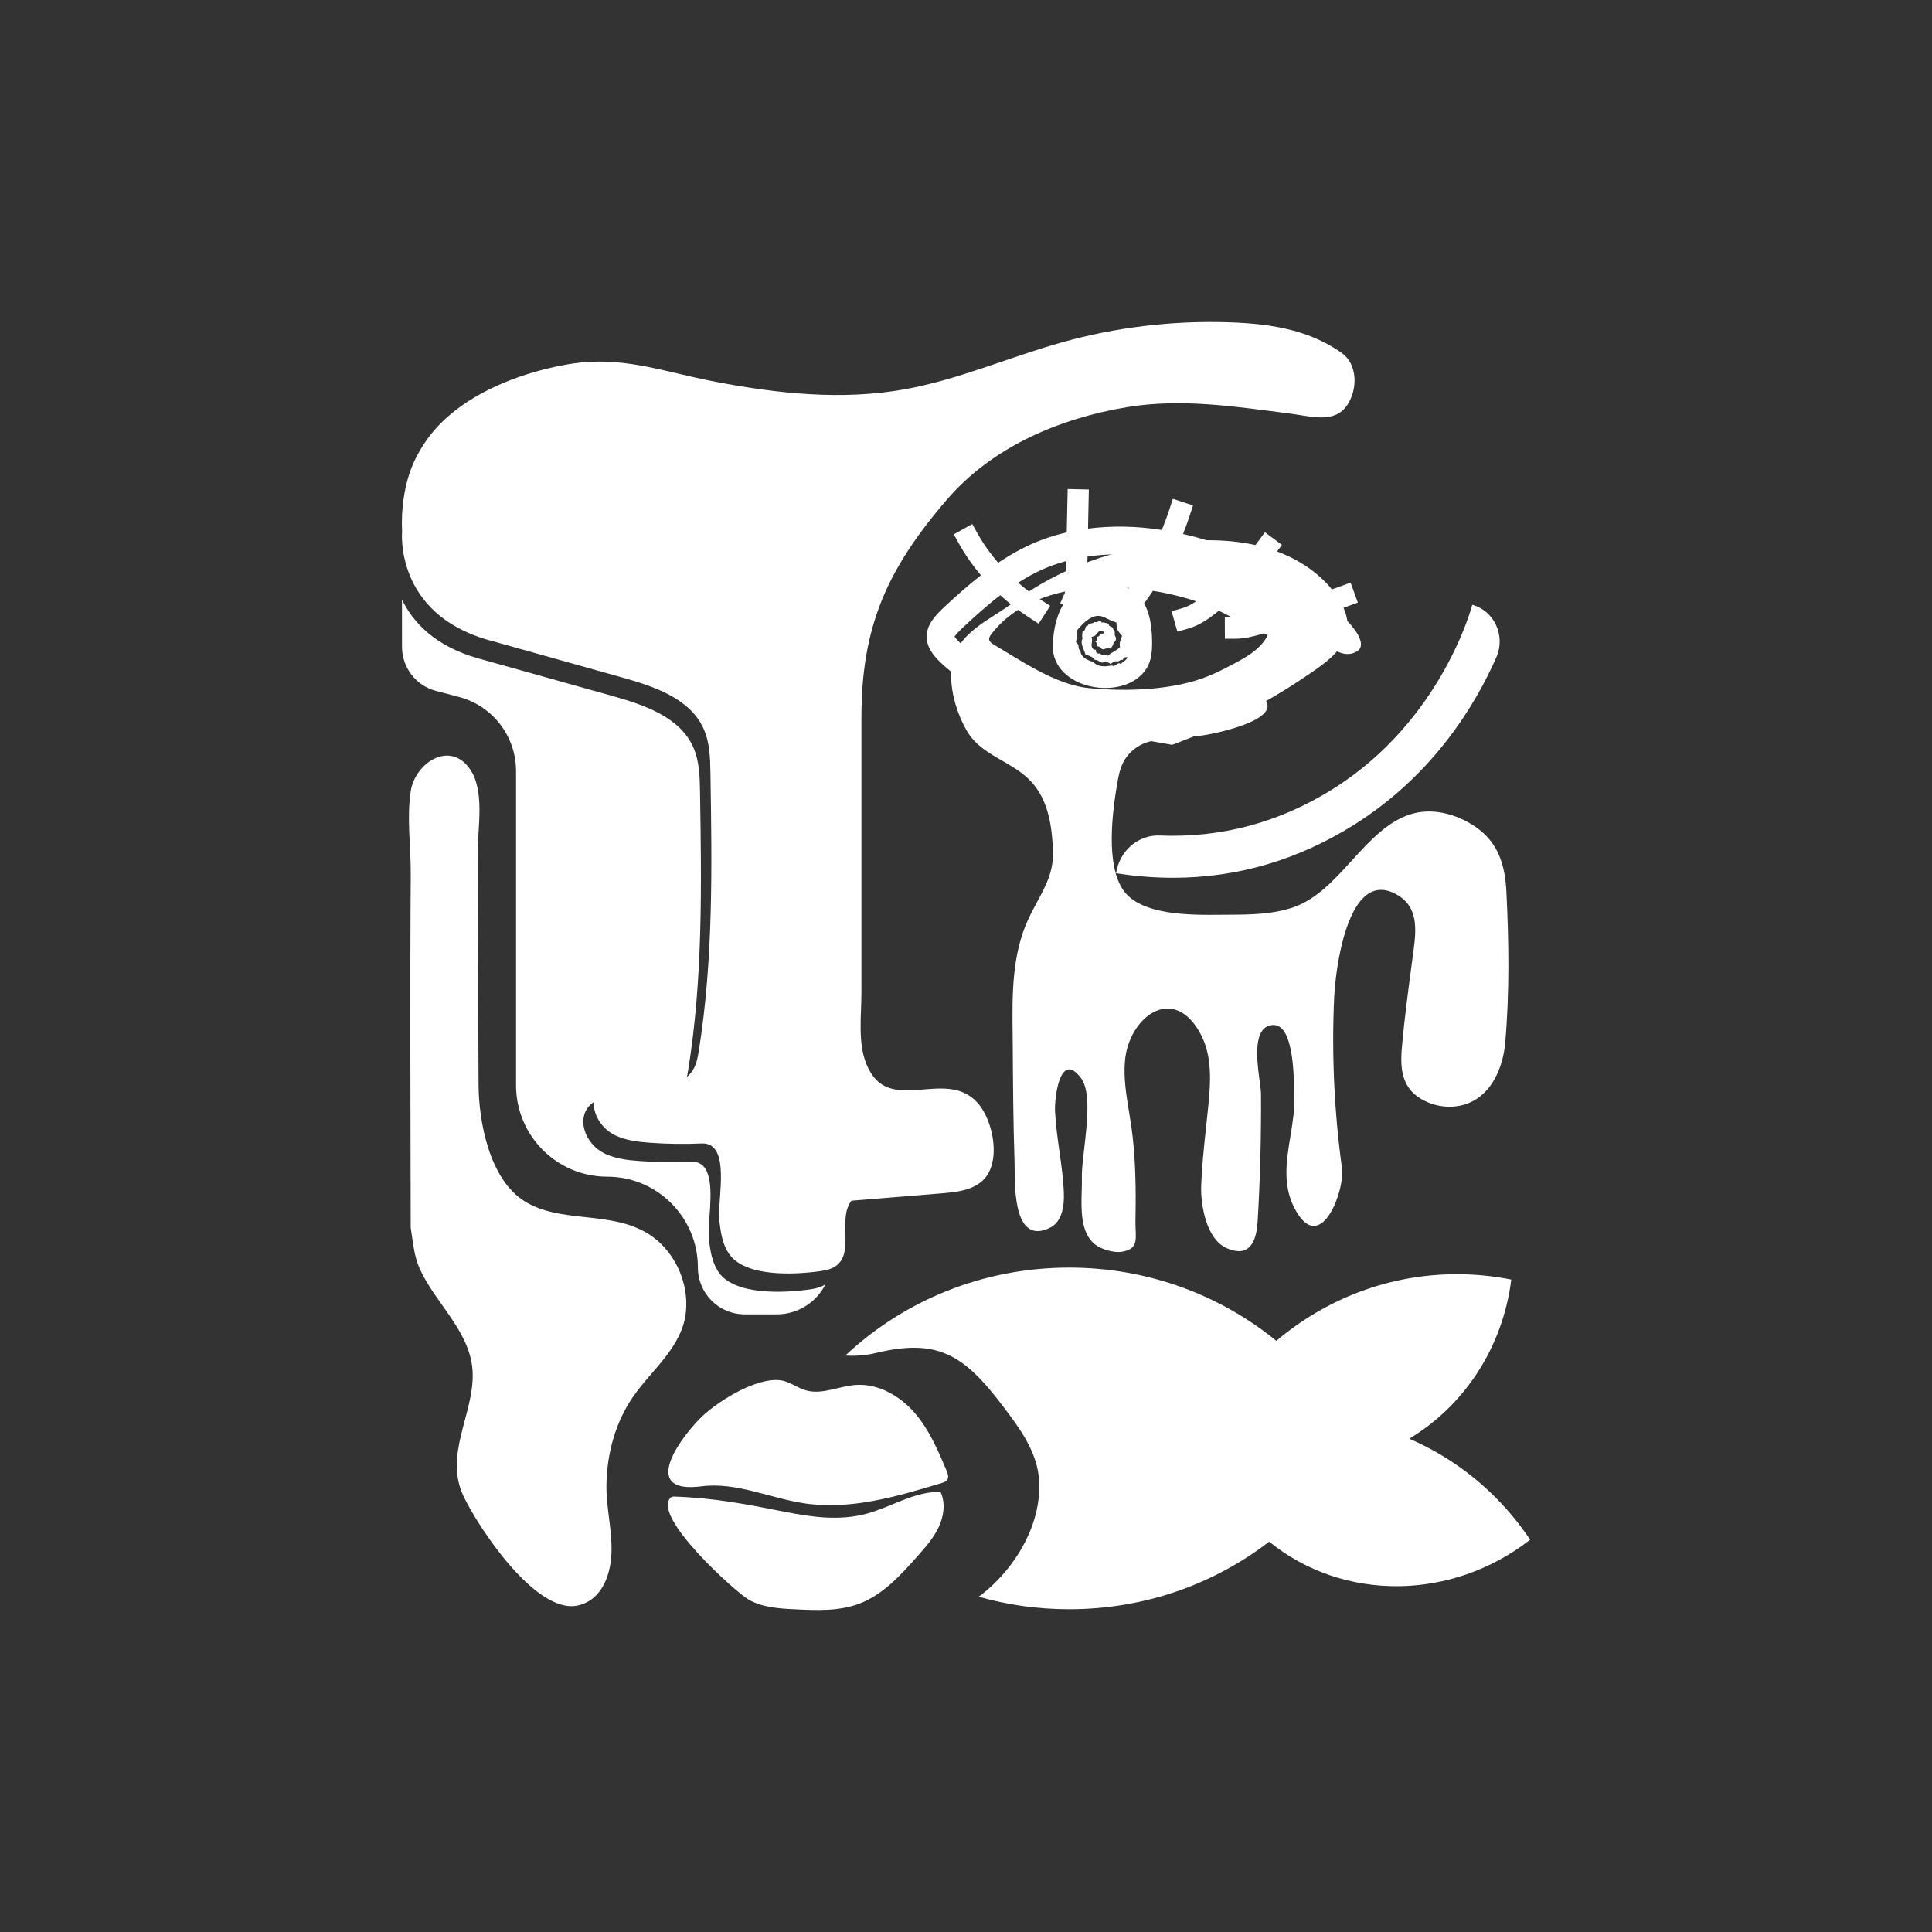<svg width="48" height="48" viewBox="0 0 48 48" fill="none" xmlns="http://www.w3.org/2000/svg">
<rect x="0" y="0" width="48" height="48" fill="#333333" stroke="none"/>
<path fill-rule="evenodd" clip-rule="evenodd" d="M36.716 20.584C36.276 20.259 35.662 20.064 35.114 20.211L35.113 20.21C34.502 20.374 34.045 20.876 33.585 21.381C33.149 21.859 32.711 22.341 32.137 22.54C31.618 22.719 31.055 22.724 30.504 22.726C30.453 22.726 30.398 22.727 30.34 22.727C29.581 22.735 28.354 22.746 27.912 22.122C27.464 21.487 27.636 20.172 27.757 19.468C27.787 19.294 27.819 19.119 27.897 18.959C28.03 18.686 28.298 18.478 28.602 18.414L29.122 18.505C30.393 18.035 31.599 17.402 32.699 16.627C33.044 16.384 33.402 16.089 33.47 15.681C33.521 15.373 33.389 15.062 33.211 14.803C32.799 14.206 32.134 13.801 31.424 13.601C30.714 13.4 29.959 13.39 29.223 13.464C27.769 13.61 26.331 14.092 25.178 14.966C25.043 15.069 24.895 15.164 24.744 15.26C24.402 15.478 24.052 15.702 23.836 16.03C23.437 16.636 23.685 17.581 24.026 18.166C24.227 18.511 24.558 18.702 24.894 18.896C25.111 19.023 25.332 19.15 25.521 19.322C26.032 19.787 26.132 20.474 26.16 21.118C26.183 21.636 25.993 21.989 25.774 22.395C25.698 22.536 25.619 22.683 25.544 22.845C25.138 23.727 25.148 24.718 25.158 25.663C25.159 25.756 25.16 25.848 25.161 25.939C25.167 26.915 25.174 27.891 25.206 28.865C25.207 28.908 25.207 28.964 25.208 29.028C25.211 29.611 25.219 30.929 26.086 30.503C26.388 30.355 26.444 29.963 26.431 29.634V29.633C26.418 29.288 26.369 28.943 26.321 28.599C26.274 28.268 26.228 27.938 26.212 27.605C26.197 27.291 26.329 26.084 26.857 26.783C27.102 27.108 27.011 27.896 26.937 28.537C26.904 28.822 26.874 29.077 26.879 29.251C26.882 29.348 26.878 29.458 26.875 29.575C26.861 30.044 26.843 30.619 27.195 30.909C27.349 31.036 27.673 31.134 27.874 31.099C28.235 31.037 28.227 30.852 28.215 30.557C28.212 30.486 28.209 30.408 28.21 30.324C28.224 29.544 28.218 28.762 28.108 27.987C28.09 27.867 28.071 27.747 28.051 27.627C27.982 27.206 27.913 26.785 27.949 26.362C28.042 25.255 29.175 24.418 29.843 25.717C30.117 26.252 30.08 26.882 30.02 27.476C30.004 27.634 29.987 27.792 29.97 27.95C29.916 28.455 29.861 28.961 29.843 29.469C29.828 29.915 29.961 30.795 30.491 31.017C31.029 31.242 31.214 30.873 31.245 30.353C31.308 29.298 31.336 28.241 31.329 27.185V27.184C31.329 27.112 31.314 26.999 31.296 26.863C31.227 26.344 31.114 25.502 31.62 25.466C32.117 25.431 32.143 26.617 32.153 27.082C32.154 27.135 32.155 27.178 32.156 27.21C32.172 27.55 32.115 27.893 32.059 28.234C31.954 28.879 31.849 29.519 32.225 30.131C32.842 31.134 33.414 29.556 33.342 29.03C33.149 27.628 33.083 26.209 33.146 24.796C33.169 24.289 33.321 22.979 33.791 22.395C34.008 22.125 34.294 22.011 34.667 22.206C35.264 22.517 35.184 23.119 35.111 23.674C35.109 23.685 35.108 23.697 35.106 23.708C35.091 23.819 35.077 23.931 35.062 24.043C34.974 24.703 34.887 25.363 34.829 26.027C34.78 26.586 34.836 27.074 35.394 27.35C35.831 27.567 36.374 27.55 36.764 27.247C37.173 26.93 37.355 26.381 37.397 25.901C37.505 24.656 37.488 23.404 37.426 22.156C37.395 21.534 37.245 20.975 36.716 20.584ZM27.073 17.098C28.004 17.184 29.159 17.152 30.036 16.791H30.037C30.21 16.721 30.377 16.635 30.543 16.549L30.556 16.542C30.921 16.352 31.316 16.146 31.498 15.778C31.237 15.669 30.989 15.539 30.742 15.409C30.385 15.222 30.029 15.034 29.631 14.91C28.945 14.696 28.227 14.586 27.508 14.588C26.434 14.593 25.277 14.901 24.628 15.757C24.599 15.795 24.569 15.84 24.575 15.888C24.583 15.946 24.639 15.984 24.689 16.014C24.791 16.074 24.895 16.138 25.003 16.203C25.637 16.59 26.359 17.031 27.073 17.098Z" fill="white"/>
<path d="M33.691 15.695C33.516 15.426 33.202 15.164 33.126 15.19C33.247 15.148 33.368 15.105 33.487 15.062L33.735 14.971L33.555 14.475L33.308 14.566C33.091 14.644 32.871 14.721 32.649 14.796C32.282 14.516 31.883 14.261 31.462 14.039C31.542 13.945 31.62 13.85 31.693 13.749L31.85 13.537L31.426 13.224L31.27 13.436C31.177 13.562 31.076 13.682 30.971 13.799C30.691 13.672 30.404 13.561 30.114 13.466C29.873 13.387 29.632 13.321 29.392 13.267C29.453 13.116 29.508 12.963 29.558 12.808L29.64 12.557L29.139 12.394L29.057 12.645C29 12.821 28.935 12.995 28.865 13.166C28.233 13.068 27.614 13.058 27.032 13.133L27.052 12.162L26.526 12.15L26.503 13.227C26.305 13.273 26.111 13.329 25.925 13.397C25.524 13.542 25.151 13.746 24.799 13.982C24.601 13.752 24.428 13.507 24.284 13.249L24.156 13.019L23.696 13.276L23.825 13.507C23.978 13.782 24.162 14.045 24.371 14.292C24.053 14.54 23.752 14.809 23.464 15.078C23.239 15.288 23.019 15.519 23.023 15.826C23.027 16.119 23.235 16.343 23.459 16.543C23.755 16.806 24.116 17.051 24.597 17.316C25.833 17.995 27.255 18.35 28.699 18.35C29.093 18.35 29.488 18.324 29.882 18.271C30.17 18.231 31.651 17.926 31.479 17.468C31.282 16.944 30.098 17.546 29.789 17.588C28.099 17.819 26.372 17.507 24.928 16.712C24.493 16.473 24.171 16.255 23.914 16.027C23.78 15.907 23.733 15.844 23.716 15.817C23.734 15.786 23.785 15.719 23.933 15.581C24.214 15.318 24.52 15.041 24.852 14.788C25.077 14.993 25.322 15.183 25.584 15.352L25.805 15.495L26.091 15.052L25.87 14.909C25.666 14.777 25.474 14.632 25.295 14.477C25.566 14.304 25.854 14.153 26.159 14.043C26.267 14.004 26.378 13.969 26.489 13.939L26.478 14.498C26.476 14.587 26.474 14.688 26.448 14.747L26.341 14.989L26.823 15.202L26.929 14.961C26.998 14.805 27.001 14.641 27.004 14.51L27.019 13.828C27.518 13.752 28.036 13.754 28.553 13.82C28.431 14.043 28.297 14.26 28.151 14.469L28 14.685L28.431 14.988L28.582 14.771C28.774 14.497 28.947 14.21 29.1 13.912C29.555 14.007 30.005 14.148 30.437 14.326C30.346 14.41 30.253 14.494 30.162 14.576C29.925 14.789 29.656 15.031 29.361 15.114L29.108 15.185L29.251 15.693L29.504 15.622C29.917 15.505 30.248 15.208 30.513 14.969C30.661 14.836 30.811 14.701 30.958 14.561C31.262 14.711 31.554 14.879 31.829 15.059C31.621 15.123 31.412 15.185 31.202 15.245C31.02 15.297 30.855 15.34 30.693 15.341H30.43L30.432 15.869H30.695C30.924 15.868 31.133 15.813 31.346 15.752C31.687 15.655 32.026 15.552 32.362 15.445C32.653 15.675 33.23 16.497 33.723 16.176C33.872 16.078 33.817 15.884 33.692 15.693L33.691 15.695Z" fill="white"/>
<path fill-rule="evenodd" clip-rule="evenodd" d="M26.156 16.02C26.116 17.14 27.945 17.461 28.485 16.609C28.614 16.405 28.627 16.15 28.623 15.908C28.616 15.463 28.532 14.966 28.174 14.701C27.965 14.546 27.696 14.499 27.436 14.487C26.551 14.446 26.185 15.194 26.156 16.02ZM26.846 15.561C26.814 15.595 26.782 15.632 26.75 15.672L26.752 15.673C26.753 15.678 26.755 15.684 26.756 15.689C26.759 15.699 26.761 15.708 26.762 15.717C26.765 15.73 26.766 15.742 26.767 15.753C26.767 15.754 26.767 15.755 26.767 15.755C26.768 15.768 26.767 15.779 26.766 15.79C26.766 15.801 26.764 15.812 26.762 15.822C26.758 15.844 26.753 15.865 26.745 15.887C26.744 15.895 26.742 15.902 26.74 15.91C26.736 15.925 26.732 15.94 26.73 15.954C26.745 15.964 26.755 15.974 26.764 15.983C26.773 15.992 26.779 16 26.784 16.009C26.792 16.027 26.795 16.044 26.796 16.063C26.797 16.081 26.798 16.1 26.803 16.118C26.81 16.136 26.821 16.153 26.843 16.164C26.842 16.243 26.892 16.31 26.956 16.355C26.968 16.364 26.982 16.372 26.995 16.38C26.999 16.382 27.003 16.384 27.007 16.386C27.009 16.387 27.011 16.388 27.013 16.389C27.029 16.397 27.045 16.405 27.061 16.411L27.115 16.432C27.134 16.438 27.152 16.444 27.169 16.451C27.221 16.514 27.301 16.544 27.382 16.552C27.464 16.561 27.547 16.547 27.626 16.534C27.644 16.547 27.663 16.548 27.681 16.543C27.698 16.536 27.715 16.525 27.73 16.514C27.732 16.513 27.733 16.512 27.734 16.512C27.768 16.487 27.798 16.465 27.845 16.494C27.853 16.487 27.861 16.481 27.869 16.475L27.892 16.456C27.899 16.451 27.906 16.446 27.912 16.441C27.921 16.435 27.93 16.428 27.938 16.421C27.942 16.418 27.945 16.415 27.949 16.412C27.96 16.402 27.971 16.393 27.981 16.382C27.994 16.367 28.006 16.352 28.017 16.335C27.963 16.319 27.933 16.331 27.91 16.362C27.905 16.403 27.875 16.398 27.848 16.389L27.834 16.401L27.82 16.411C27.81 16.417 27.8 16.422 27.789 16.427C27.768 16.435 27.744 16.436 27.72 16.426C27.699 16.434 27.678 16.442 27.657 16.453C27.646 16.459 27.635 16.465 27.624 16.473C27.62 16.476 27.616 16.48 27.611 16.483C27.61 16.485 27.609 16.486 27.607 16.487C27.606 16.488 27.605 16.489 27.604 16.49C27.599 16.494 27.594 16.498 27.59 16.502C27.568 16.472 27.548 16.466 27.527 16.459C27.526 16.459 27.525 16.459 27.524 16.459C27.522 16.458 27.519 16.457 27.517 16.457C27.498 16.452 27.479 16.447 27.464 16.426C27.451 16.439 27.438 16.447 27.426 16.453C27.414 16.458 27.401 16.461 27.39 16.461C27.367 16.462 27.346 16.452 27.327 16.442C27.317 16.437 27.309 16.431 27.3 16.426C27.29 16.419 27.281 16.413 27.27 16.409C27.251 16.4 27.231 16.393 27.203 16.397C27.191 16.376 27.176 16.36 27.16 16.347C27.144 16.332 27.126 16.323 27.106 16.313C27.078 16.299 27.046 16.288 27.011 16.275C26.997 16.27 26.982 16.265 26.967 16.259C26.955 16.215 26.939 16.177 26.924 16.139C26.913 16.112 26.902 16.086 26.893 16.058C26.881 16.026 26.875 15.992 26.873 15.959C26.873 15.925 26.879 15.891 26.896 15.862C26.894 15.855 26.891 15.847 26.889 15.839C26.888 15.832 26.887 15.824 26.886 15.817L26.886 15.817C26.885 15.807 26.885 15.796 26.886 15.786C26.886 15.781 26.886 15.776 26.886 15.771C26.889 15.748 26.892 15.725 26.895 15.7C26.896 15.692 26.897 15.685 26.898 15.677C26.948 15.674 26.954 15.649 26.962 15.617C26.962 15.616 26.963 15.614 26.963 15.613C26.97 15.58 26.984 15.543 27.024 15.549C27.038 15.507 27.074 15.495 27.108 15.488C27.114 15.487 27.12 15.486 27.125 15.485C27.153 15.48 27.179 15.476 27.203 15.449C27.23 15.47 27.251 15.459 27.276 15.446C27.28 15.444 27.284 15.441 27.289 15.439C27.318 15.424 27.354 15.418 27.369 15.467C27.399 15.462 27.429 15.465 27.458 15.473C27.474 15.477 27.489 15.481 27.505 15.486C27.519 15.49 27.533 15.494 27.548 15.498C27.544 15.548 27.568 15.557 27.599 15.568C27.599 15.569 27.6 15.569 27.601 15.569C27.632 15.58 27.666 15.597 27.653 15.636C27.692 15.653 27.697 15.691 27.696 15.723C27.696 15.728 27.696 15.733 27.696 15.739C27.695 15.766 27.694 15.791 27.715 15.819C27.739 15.877 27.717 15.942 27.664 15.97C27.665 15.998 27.653 16.023 27.64 16.046L27.629 16.062C27.625 16.068 27.621 16.073 27.617 16.079C27.615 16.083 27.613 16.085 27.61 16.088C27.609 16.09 27.607 16.093 27.605 16.095C27.604 16.097 27.602 16.1 27.6 16.102C27.598 16.106 27.595 16.109 27.592 16.113C27.531 16.106 27.493 16.105 27.44 16.124C27.405 16.145 27.375 16.126 27.355 16.106C27.35 16.102 27.346 16.097 27.342 16.093C27.337 16.087 27.332 16.081 27.326 16.077C27.321 16.072 27.316 16.069 27.309 16.067C27.304 16.064 27.296 16.062 27.287 16.062C27.269 16.061 27.258 16.053 27.254 16.042C27.25 16.033 27.251 16.023 27.252 16.014C27.252 16.012 27.252 16.01 27.252 16.009C27.252 16.006 27.253 16.004 27.253 16.001C27.254 15.998 27.254 15.995 27.254 15.993C27.254 15.988 27.252 15.984 27.251 15.978C27.249 15.974 27.245 15.97 27.241 15.966C27.24 15.965 27.238 15.963 27.237 15.962C27.231 15.955 27.222 15.948 27.209 15.938C27.222 15.934 27.231 15.93 27.237 15.926C27.244 15.921 27.247 15.916 27.25 15.911C27.253 15.905 27.254 15.899 27.254 15.893V15.871C27.253 15.865 27.254 15.859 27.255 15.854C27.255 15.852 27.255 15.85 27.256 15.848C27.256 15.841 27.258 15.834 27.262 15.828C27.266 15.822 27.27 15.816 27.276 15.813C27.283 15.811 27.291 15.81 27.3 15.812C27.312 15.787 27.331 15.768 27.353 15.756C27.376 15.744 27.399 15.738 27.429 15.732C27.424 15.71 27.414 15.693 27.401 15.682C27.388 15.673 27.372 15.666 27.357 15.668C27.349 15.669 27.341 15.67 27.334 15.672C27.327 15.674 27.321 15.677 27.315 15.681C27.314 15.681 27.313 15.682 27.312 15.683C27.299 15.689 27.29 15.699 27.28 15.709C27.278 15.711 27.276 15.713 27.275 15.714C27.266 15.724 27.259 15.734 27.252 15.744C27.241 15.758 27.23 15.772 27.218 15.783C27.213 15.788 27.207 15.793 27.2 15.796C27.194 15.801 27.188 15.804 27.179 15.807C27.163 15.813 27.144 15.819 27.119 15.822C27.131 15.867 27.135 15.897 27.132 15.925C27.132 15.939 27.13 15.953 27.127 15.967C27.126 15.973 27.125 15.98 27.123 15.987C27.122 15.994 27.121 16.002 27.12 16.009C27.12 16.012 27.12 16.014 27.12 16.016C27.119 16.029 27.119 16.042 27.122 16.055C27.123 16.062 27.125 16.07 27.128 16.078C27.128 16.08 27.13 16.083 27.131 16.086C27.131 16.087 27.131 16.088 27.132 16.089C27.133 16.09 27.134 16.092 27.135 16.094C27.136 16.095 27.137 16.097 27.138 16.099C27.147 16.112 27.157 16.124 27.173 16.132C27.181 16.136 27.189 16.14 27.198 16.142C27.208 16.144 27.218 16.145 27.228 16.145C27.223 16.173 27.229 16.194 27.24 16.211C27.253 16.226 27.272 16.237 27.294 16.239C27.304 16.235 27.312 16.234 27.319 16.234C27.326 16.234 27.332 16.235 27.337 16.239C27.346 16.245 27.354 16.255 27.362 16.265C27.363 16.267 27.364 16.269 27.366 16.271C27.38 16.271 27.393 16.272 27.407 16.271C27.414 16.271 27.42 16.271 27.427 16.271C27.433 16.272 27.44 16.272 27.447 16.272C27.472 16.273 27.498 16.277 27.525 16.291C27.586 16.239 27.631 16.213 27.682 16.184C27.732 16.155 27.785 16.124 27.825 16.075C27.816 16.009 27.819 15.967 27.832 15.925C27.837 15.908 27.844 15.892 27.851 15.874C27.86 15.85 27.87 15.824 27.876 15.797L27.873 15.793C27.82 15.73 27.783 15.688 27.763 15.64C27.743 15.592 27.738 15.538 27.738 15.466C27.677 15.446 27.631 15.429 27.588 15.409C27.563 15.398 27.54 15.386 27.517 15.374C27.499 15.366 27.482 15.357 27.464 15.349C27.423 15.329 27.379 15.312 27.332 15.305C27.285 15.297 27.235 15.299 27.188 15.318C27.094 15.346 27.013 15.401 26.944 15.462C26.91 15.493 26.877 15.526 26.846 15.561Z" fill="white"/>
<path d="M18.542 34.474C18.836 34.345 19.13 34.266 19.368 34.29C19.604 34.313 19.799 34.48 20.026 34.544C20.427 34.657 20.843 34.439 21.259 34.409C21.818 34.369 22.355 34.68 22.719 35.096C23.082 35.513 23.302 36.028 23.516 36.534C23.55 36.614 23.581 36.713 23.525 36.779C23.495 36.814 23.448 36.829 23.403 36.843C22.297 37.178 21.145 37.518 20 37.352C19.135 37.226 18.295 36.815 17.429 36.927C15.977 37.116 16.762 35.887 17.383 35.25C17.629 34.999 18.085 34.675 18.542 34.474V34.474Z" fill="white"/>
<path d="M18.589 39.736C18.938 39.939 19.358 39.964 19.761 39.983C20.297 40.009 20.851 40.032 21.353 39.841C21.942 39.616 22.384 39.127 22.802 38.654C23 38.431 23.2 38.204 23.325 37.933C23.451 37.663 23.493 37.338 23.368 37.068C22.725 37.046 22.149 37.441 21.528 37.608C20.862 37.788 20.174 37.693 19.509 37.562C18.557 37.373 17.744 37.215 16.763 37.182C16.727 37.181 16.687 37.181 16.662 37.207C16.185 37.677 18.281 39.556 18.59 39.736L18.589 39.736Z" fill="white"/>
<path fill-rule="evenodd" clip-rule="evenodd" d="M26.564 39.981C28.441 39.981 30.167 39.354 31.532 38.302C33.375 39.799 36.07 39.771 38.016 38.254C37.767 37.882 37.48 37.529 37.154 37.202C36.52 36.567 35.793 36.081 35.012 35.744C36.369 34.932 37.336 33.486 37.547 31.791L37.548 31.791L37.547 31.79L37.547 31.791C37.109 31.703 36.658 31.657 36.196 31.657C34.497 31.657 32.937 32.277 31.71 33.313C30.318 32.177 28.523 31.493 26.564 31.493C24.404 31.493 22.443 32.325 21.002 33.678C21.257 33.695 21.515 33.674 21.764 33.614C22.509 33.434 23.045 33.442 23.506 33.637C24.017 33.853 24.436 34.298 24.944 34.971C25.33 35.482 25.729 36.026 25.804 36.66C25.94 37.808 25.218 39.004 24.316 39.67C25.029 39.873 25.784 39.981 26.564 39.981Z" fill="white"/>
<path d="M29.145 21.808C28.68 21.808 28.207 21.771 27.729 21.695C27.809 21.143 28.276 20.735 28.815 20.758C30.343 20.821 31.784 20.435 33.11 19.606C35.828 17.905 36.57 15.055 36.578 15.026C37.123 15.173 37.41 15.794 37.178 16.326C36.687 17.448 35.641 19.24 33.63 20.499C32.237 21.37 30.734 21.808 29.145 21.808Z" fill="white"/>
<path fill-rule="evenodd" clip-rule="evenodd" d="M9.987 14.895L9.988 16.073C9.989 16.585 10.334 17.033 10.828 17.164L11.408 17.317C12.241 17.538 12.821 18.293 12.821 19.156V26.964C12.821 28.218 13.835 29.234 15.086 29.234C16.33 29.234 17.339 30.245 17.339 31.492C17.339 32.134 17.859 32.655 18.5 32.655H19.3C19.829 32.655 20.288 32.35 20.51 31.906C20.397 31.987 20.255 32.016 20.118 32.035C19.496 32.125 18.235 32.193 17.843 31.592C17.683 31.346 17.639 31.044 17.61 30.752C17.598 30.628 17.611 30.445 17.626 30.241C17.67 29.633 17.727 28.837 17.171 28.863C16.739 28.883 16.306 28.877 15.874 28.844C15.591 28.823 15.303 28.789 15.045 28.67C14.412 28.379 14.227 27.466 15.004 27.275C15.225 27.22 15.487 27.266 15.752 27.311C16.206 27.39 16.669 27.47 16.949 27.05C17.042 26.911 17.073 26.741 17.099 26.576C17.465 24.3 17.429 21.982 17.392 19.678C17.386 19.299 17.377 18.908 17.223 18.562C16.888 17.812 16.002 17.512 15.212 17.29C15.033 17.24 14.854 17.19 14.675 17.14C13.753 16.882 12.831 16.623 11.908 16.365C11.901 16.363 11.893 16.361 11.886 16.359C10.798 16.053 10.256 15.453 9.987 14.895Z" fill="white"/>
<path d="M32.503 8.333C32.792 8.441 33.069 8.582 33.334 8.768C33.725 9.043 33.741 9.664 33.471 10.065C33.155 10.535 32.565 10.341 32.067 10.278C30.714 10.105 29.367 9.89 28.005 10.115C26.325 10.393 24.659 11.098 23.526 12.412C22.014 14.167 21.402 15.598 21.402 17.824V24.666C21.402 25.237 21.307 25.898 21.527 26.44C22.063 27.761 23.47 26.504 24.282 27.393C24.683 27.831 24.901 28.918 24.39 29.352C24.121 29.58 23.745 29.619 23.393 29.648C22.646 29.709 21.9 29.77 21.153 29.831C20.805 30.286 21.233 31.107 20.774 31.448C20.661 31.532 20.517 31.561 20.377 31.581C19.756 31.67 18.495 31.739 18.103 31.137C17.942 30.892 17.899 30.59 17.87 30.297C17.821 29.808 18.174 28.374 17.431 28.409C16.999 28.429 16.565 28.422 16.134 28.39C15.85 28.369 15.562 28.334 15.304 28.216C14.671 27.924 14.486 27.012 15.263 26.82C15.864 26.672 16.766 27.26 17.209 26.595C17.301 26.456 17.332 26.286 17.359 26.121C17.725 23.846 17.688 21.528 17.651 19.224C17.645 18.845 17.636 18.454 17.482 18.108C17.147 17.357 16.261 17.057 15.471 16.836C14.37 16.527 13.269 16.219 12.168 15.91C12.16 15.909 12.153 15.906 12.145 15.904C9.792 15.243 9.99 13.201 9.99 13.201C9.983 13.077 9.983 12.94 9.989 12.795V12.793C10.04 11.794 10.379 11.282 10.486 11.106C10.661 10.818 10.885 10.562 11.138 10.341C11.544 9.987 12.019 9.718 12.514 9.511C12.999 9.308 13.508 9.162 14.025 9.066C15.424 8.805 16.408 9.225 17.781 9.486C19.325 9.78 20.918 9.952 22.477 9.672C23.822 9.431 25.085 8.867 26.401 8.501C27.727 8.131 29.109 7.966 30.485 8.006C31.193 8.026 31.874 8.099 32.503 8.333H32.503Z" fill="white"/>
<path d="M21.993 13.201C21.945 13.33 21.892 13.45 21.831 13.563C21.88 13.442 21.934 13.32 21.993 13.201Z" fill="white"/>
<path d="M15.077 39.197C14.952 39.535 14.718 39.818 14.333 39.892C13.302 40.087 11.896 37.966 11.52 37.182C11.025 36.146 11.769 35.147 11.744 34.126C11.718 33.106 10.827 32.401 10.429 31.524C10.282 31.2 10.261 30.848 10.204 30.502C10.2 27.575 10.185 24.648 10.205 21.722C10.21 21.034 10.101 20.341 10.205 19.655C10.309 18.971 11.153 18.393 11.66 19.086C12.056 19.626 11.866 20.546 11.87 21.167C11.875 22.218 11.88 24.57 11.886 26.094C11.887 26.433 11.888 26.731 11.89 26.965C11.895 27.842 12.15 29.294 13.033 29.845C13.909 30.392 15.114 30.087 16.039 30.614C16.737 31.011 17.126 31.844 17.039 32.614C16.942 33.472 16.191 34.032 15.729 34.701C15.292 35.335 15.085 36.095 15.067 36.86C15.053 37.444 15.216 38.018 15.191 38.602C15.182 38.799 15.147 39.007 15.077 39.197V39.197Z" fill="white"/>
</svg>
